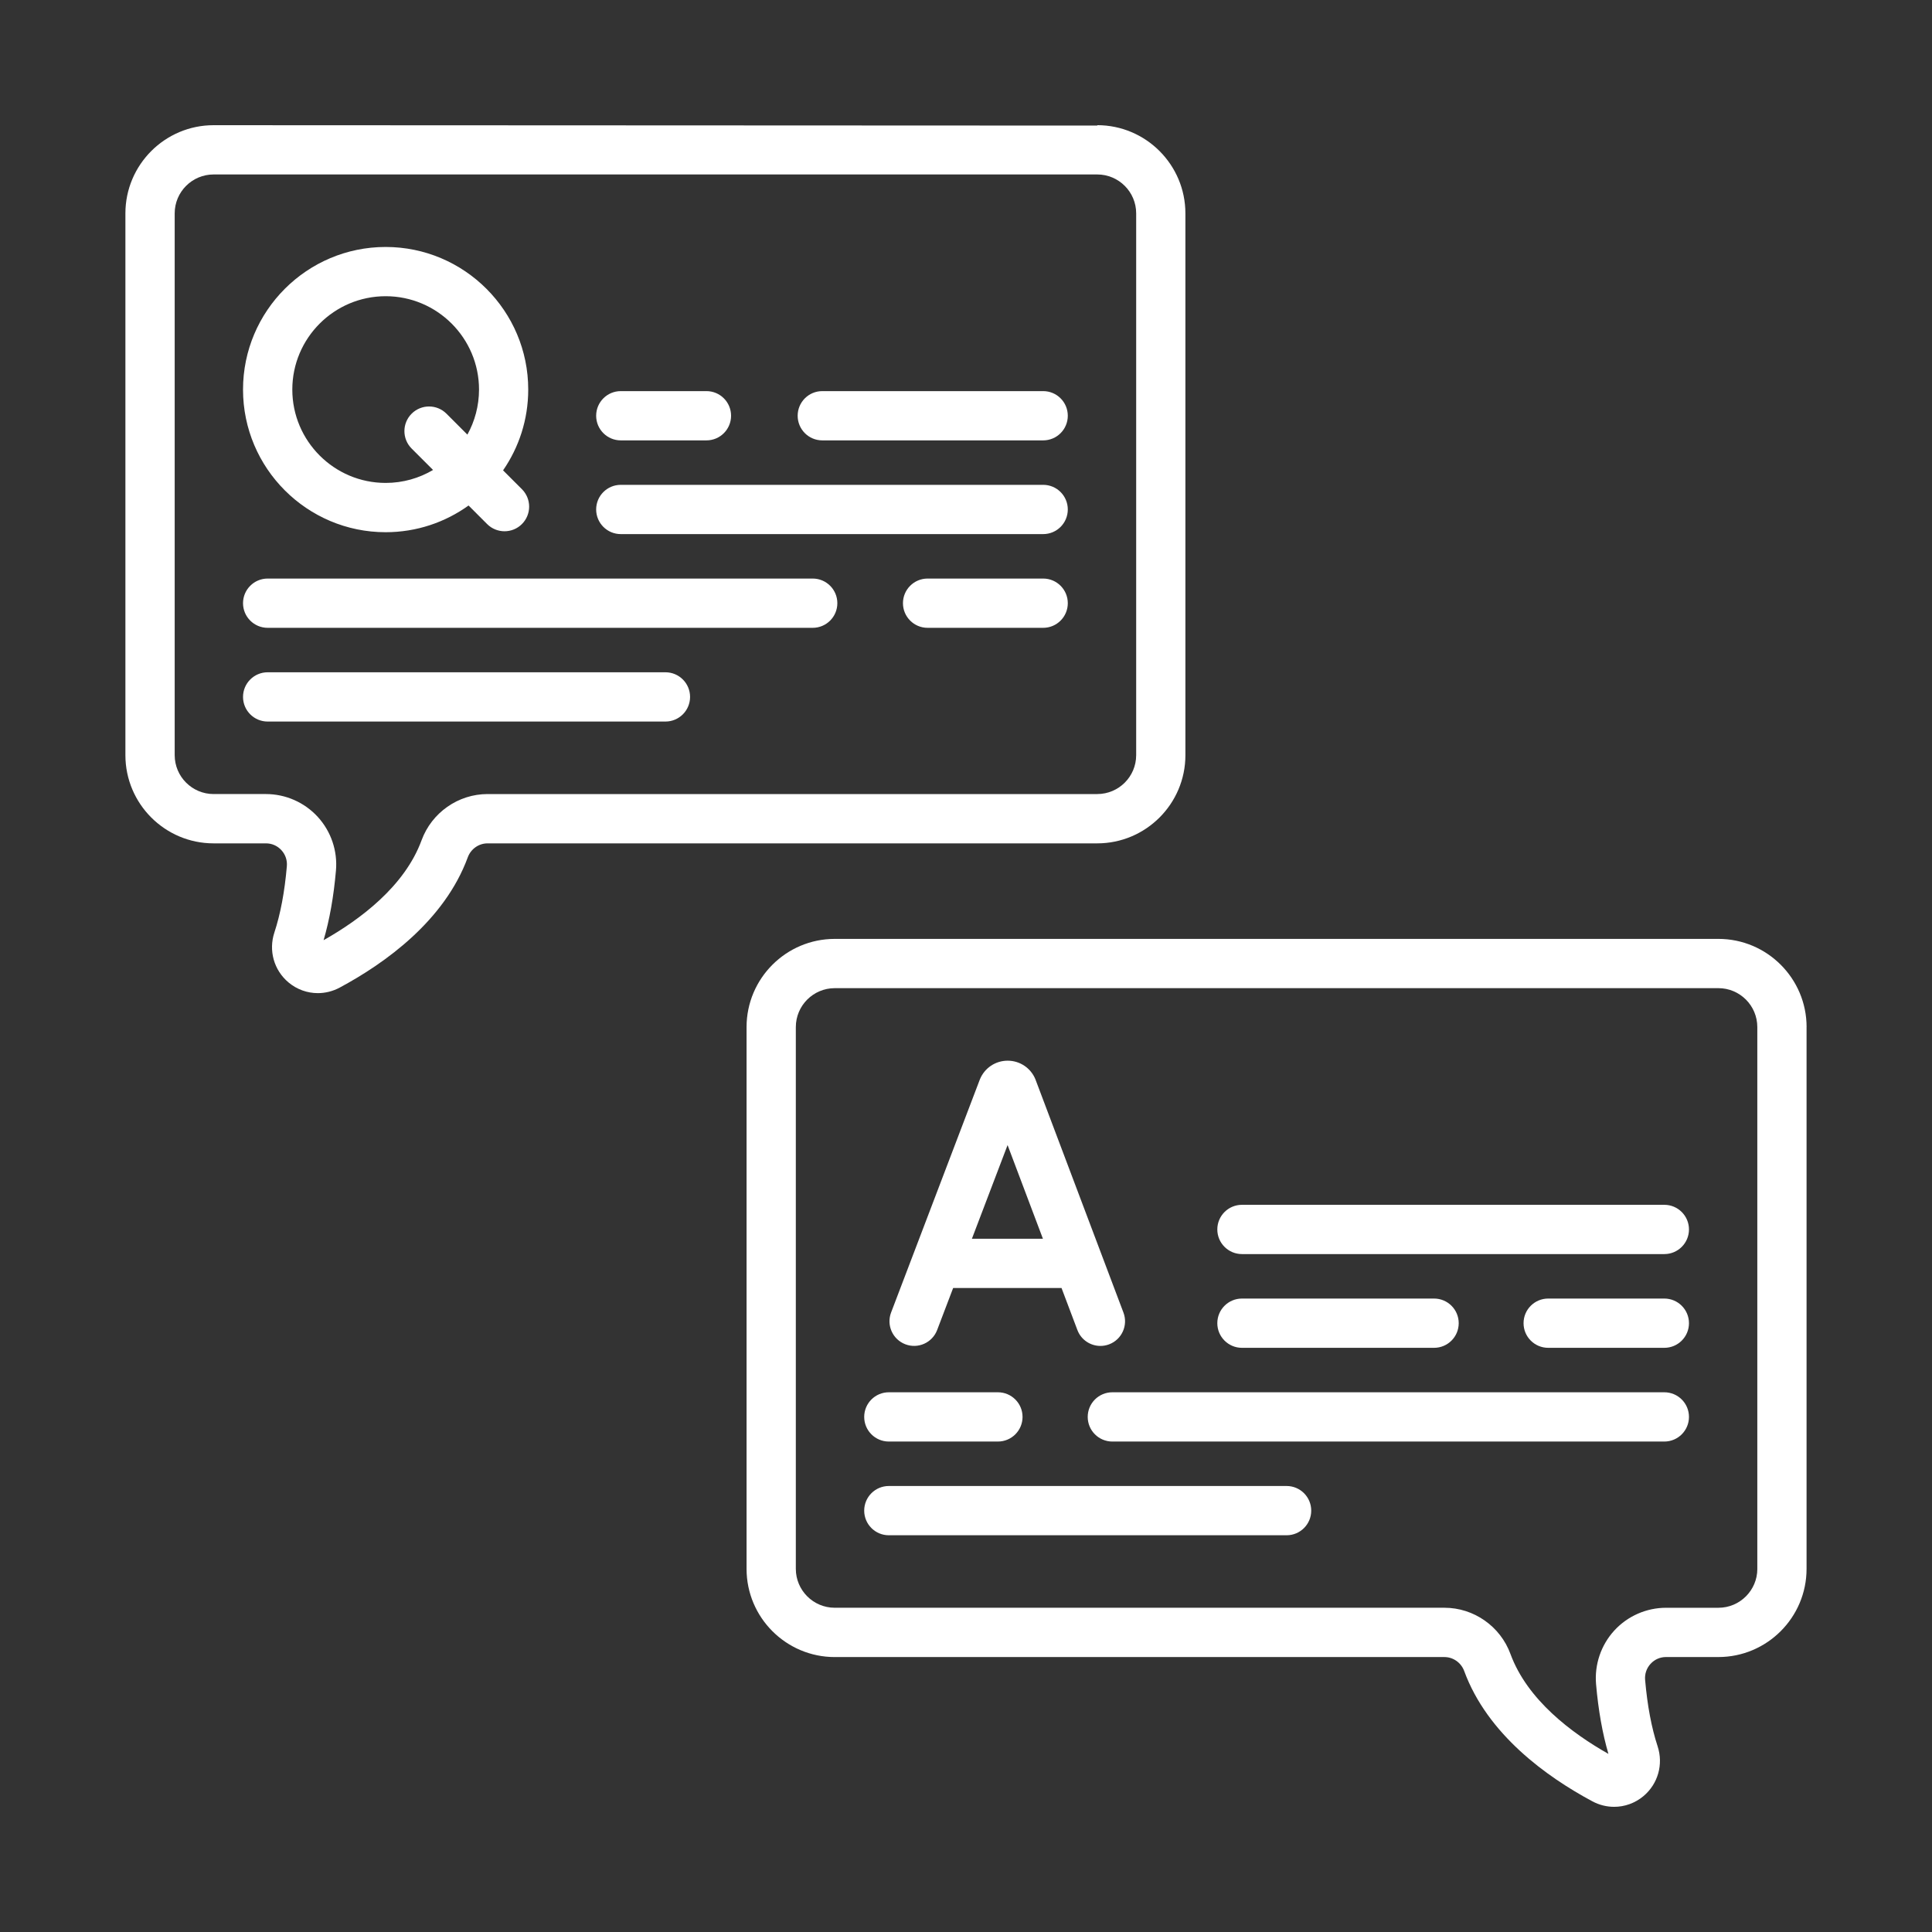 <?xml version="1.0" encoding="utf-8"?>
<!-- Generator: Adobe Illustrator 24.2.3, SVG Export Plug-In . SVG Version: 6.00 Build 0)  -->
<svg version="1.1" id="Capa_1" xmlns="http://www.w3.org/2000/svg" xmlns:xlink="http://www.w3.org/1999/xlink" x="0px" y="0px"
	 viewBox="0 0 1000 1000" style="enable-background:new 0 0 1000 1000;" xml:space="preserve">
<rect x="0" y="0" width="1000" height="1000" fill="#333333" stroke="none"/>
<style type="text/css">
	.st0{fill:#4AD0FF;}
	.st1{fill:#FFFFFF;}
</style>
<g>
	<path class="st1" d="M568,65l-457.45-0.2c-25.16,0-45.64,20.47-45.64,45.64v280.44c0,25.16,20.47,45.64,45.64,45.64h27.11
		c3.08,0,5.91,1.25,7.99,3.52c2.09,2.28,3.1,5.24,2.82,8.34c-1.14,13.24-3.31,24.76-6.45,34.27c-3.09,9.38-0.23,19.51,7.3,25.84
		c4.37,3.67,9.76,5.55,15.19,5.55c3.84,0,7.7-0.94,11.27-2.84c23.62-12.67,54.31-34.66,66.34-67.46c1.59-4.32,5.68-7.22,10.22-7.22
		h315.58c25.16,0,45.64-20.47,45.64-45.64V110.43c-0.01-25.16-20.48-45.64-45.64-45.64l0,0 M567.94,90.3
		c11.1,0,20.14,9.03,20.14,20.13v280.44c0,11.1-9.03,20.13-20.14,20.13H252.36c-15.18,0-28.91,9.62-34.16,23.93
		c-8.69,23.71-31.63,40.93-50.71,51.71c3.08-10.5,5.23-22.6,6.4-36.07c0.89-10.15-2.56-20.28-9.44-27.78
		c-6.87-7.49-16.63-11.79-26.79-11.79h-27.11c-11.1,0-20.13-9.03-20.13-20.13V110.43c0-11.1,9.03-20.13,20.13-20.13h303.49H567.94z
		 M567.94,64.8"/>
	<path class="st1" d="M199.61,127.83c-40.7,0-73.82,33.11-73.82,73.82s33.12,73.82,73.82,73.82c16,0,30.82-5.13,42.92-13.82l9.6,9.6
		c2.49,2.49,5.76,3.73,9.01,3.73c3.27,0,6.53-1.24,9.01-3.73c4.98-4.98,4.98-13.06,0-18.04l-9.76-9.76
		c8.21-11.89,13.02-26.29,13.02-41.8C273.43,160.95,240.32,127.83,199.61,127.83L199.61,127.83z M241.92,224.96l-10.82-10.83
		c-4.98-4.98-13.05-4.98-18.04,0c-4.98,4.98-4.98,13.06,0,18.04l11.09,11.08c-7.2,4.26-15.58,6.71-24.53,6.71
		c-26.64,0-48.32-21.67-48.32-48.32s21.68-48.32,48.32-48.32c26.64,0,48.32,21.67,48.32,48.32
		C247.93,210.1,245.74,218.05,241.92,224.96L241.92,224.96z M241.92,224.96"/>
	<path class="st1" d="M539.94,202.44H425.62c-7.05,0-12.75,5.7-12.75,12.75c0,7.04,5.7,12.75,12.75,12.75h114.32
		c7.05,0,12.75-5.71,12.75-12.75C552.69,208.14,546.99,202.44,539.94,202.44L539.94,202.44z M539.94,202.44"/>
	<path class="st1" d="M321.32,227.94h44.33c7.05,0,12.75-5.71,12.75-12.75c0-7.05-5.7-12.75-12.75-12.75h-44.33
		c-7.05,0-12.75,5.7-12.75,12.75C308.57,222.23,314.27,227.94,321.32,227.94L321.32,227.94z M321.32,227.94"/>
	<path class="st1" d="M539.94,250.95H321.32c-7.05,0-12.75,5.7-12.75,12.75c0,7.04,5.7,12.75,12.75,12.75h218.62
		c7.05,0,12.75-5.71,12.75-12.75C552.69,256.65,546.99,250.95,539.94,250.95L539.94,250.95z M539.94,250.95"/>
	<path class="st1" d="M539.94,299.46h-59.82c-7.04,0-12.75,5.71-12.75,12.75c0,7.04,5.71,12.75,12.75,12.75h59.82
		c7.05,0,12.75-5.71,12.75-12.75C552.69,305.17,546.99,299.46,539.94,299.46L539.94,299.46z M539.94,299.46"/>
	<path class="st1" d="M433.41,312.21c0-7.04-5.71-12.75-12.75-12.75H138.54c-7.04,0-12.75,5.71-12.75,12.75
		c0,7.04,5.71,12.75,12.75,12.75h282.11C427.7,324.96,433.41,319.25,433.41,312.21L433.41,312.21z M433.41,312.21"/>
	<path class="st1" d="M138.54,347.97c-7.04,0-12.75,5.71-12.75,12.75c0,7.04,5.71,12.75,12.75,12.75h205.89
		c7.04,0,12.75-5.71,12.75-12.75c0-7.04-5.71-12.75-12.75-12.75H138.54z M138.54,347.97"/>
	<path class="st1" d="M485.06,688.43l8.29-21.77h56.09l8.21,21.74c1.92,5.11,6.77,8.25,11.92,8.25c1.5,0,3.02-0.27,4.5-0.82
		c6.59-2.49,9.92-9.85,7.43-16.43l-45.45-120.42c-0.03-0.12-0.09-0.23-0.13-0.35c-2.4-5.84-8.03-9.62-14.35-9.62c0,0-0.01,0-0.02,0
		c-6.32,0.01-11.95,3.79-14.34,9.64c-0.04,0.1-0.08,0.19-0.12,0.29l-45.86,120.41c-2.51,6.58,0.8,13.94,7.38,16.45
		C475.18,698.31,482.56,695,485.06,688.43L485.06,688.43z M521.52,592.69l18.29,48.47h-36.75L521.52,592.69z M521.52,592.69"/>
	<path class="st1" d="M909.59,812.05c0,11.09-9.03,20.13-20.13,20.13h-27.11c-10.16,0-19.92,4.29-26.79,11.78
		c-6.88,7.5-10.32,17.63-9.44,27.78c1.17,13.46,3.32,25.57,6.4,36.07c-19.08-10.78-42.01-28.01-50.71-51.71
		c-5.25-14.32-18.97-23.93-34.16-23.93H432.06c-11.1,0-20.14-9.03-20.14-20.13V531.61c0-11.1,9.03-20.14,20.14-20.14h457.39
		c11.1,0,20.13,9.04,20.13,20.14V812.05z M935.09,531.61c0-25.16-20.47-45.64-45.64-45.64H432.06c-25.16,0-45.64,20.48-45.64,45.64
		v280.44c0,25.16,20.48,45.64,45.64,45.64h315.58c4.53,0,8.63,2.89,10.22,7.21c12.03,32.81,42.72,54.8,66.34,67.46
		c3.57,1.91,7.43,2.85,11.27,2.85c5.44,0,10.82-1.89,15.19-5.55c7.53-6.32,10.39-16.46,7.3-25.84c-3.13-9.51-5.3-21.04-6.45-34.27
		c-0.27-3.1,0.73-6.07,2.82-8.35c2.08-2.27,4.92-3.52,7.99-3.52h27.11c25.16,0,45.64-20.47,45.64-45.64V531.61z"/>
	<path class="st1" d="M861.46,623.61H642.83c-7.04,0-12.75,5.7-12.75,12.75c0,7.04,5.71,12.75,12.75,12.75h218.63
		c7.04,0,12.75-5.71,12.75-12.75C874.21,629.32,868.49,623.61,861.46,623.61L861.46,623.61z M861.46,623.61"/>
	<path class="st1" d="M861.46,672.13h-60.12c-7.04,0-12.75,5.7-12.75,12.75c0,7.04,5.71,12.75,12.75,12.75h60.12
		c7.04,0,12.75-5.71,12.75-12.75C874.21,677.83,868.49,672.13,861.46,672.13L861.46,672.13z M861.46,672.13"/>
	<path class="st1" d="M742.28,697.63c7.04,0,12.75-5.71,12.75-12.75c0-7.05-5.71-12.75-12.75-12.75h-99.45
		c-7.04,0-12.75,5.7-12.75,12.75c0,7.04,5.71,12.75,12.75,12.75H742.28z M742.28,697.63"/>
	<path class="st1" d="M874.21,733.39c0-7.05-5.71-12.75-12.75-12.75H575.75c-7.05,0-12.75,5.7-12.75,12.75
		c0,7.04,5.7,12.75,12.75,12.75h285.71C868.49,746.14,874.21,740.43,874.21,733.39L874.21,733.39z M874.21,733.39"/>
	<path class="st1" d="M447.31,733.39c0,7.04,5.7,12.75,12.75,12.75h56.46c7.04,0,12.75-5.71,12.75-12.75
		c0-7.05-5.71-12.75-12.75-12.75h-56.46C453.01,720.64,447.31,726.34,447.31,733.39L447.31,733.39z M447.31,733.39"/>
	<path class="st1" d="M460.06,794.65h205.88c7.05,0,12.75-5.71,12.75-12.75c0-7.05-5.7-12.75-12.75-12.75H460.06
		c-7.05,0-12.75,5.7-12.75,12.75C447.31,788.94,453.01,794.65,460.06,794.65L460.06,794.65z M460.06,794.65"/>
</g>
</svg>
